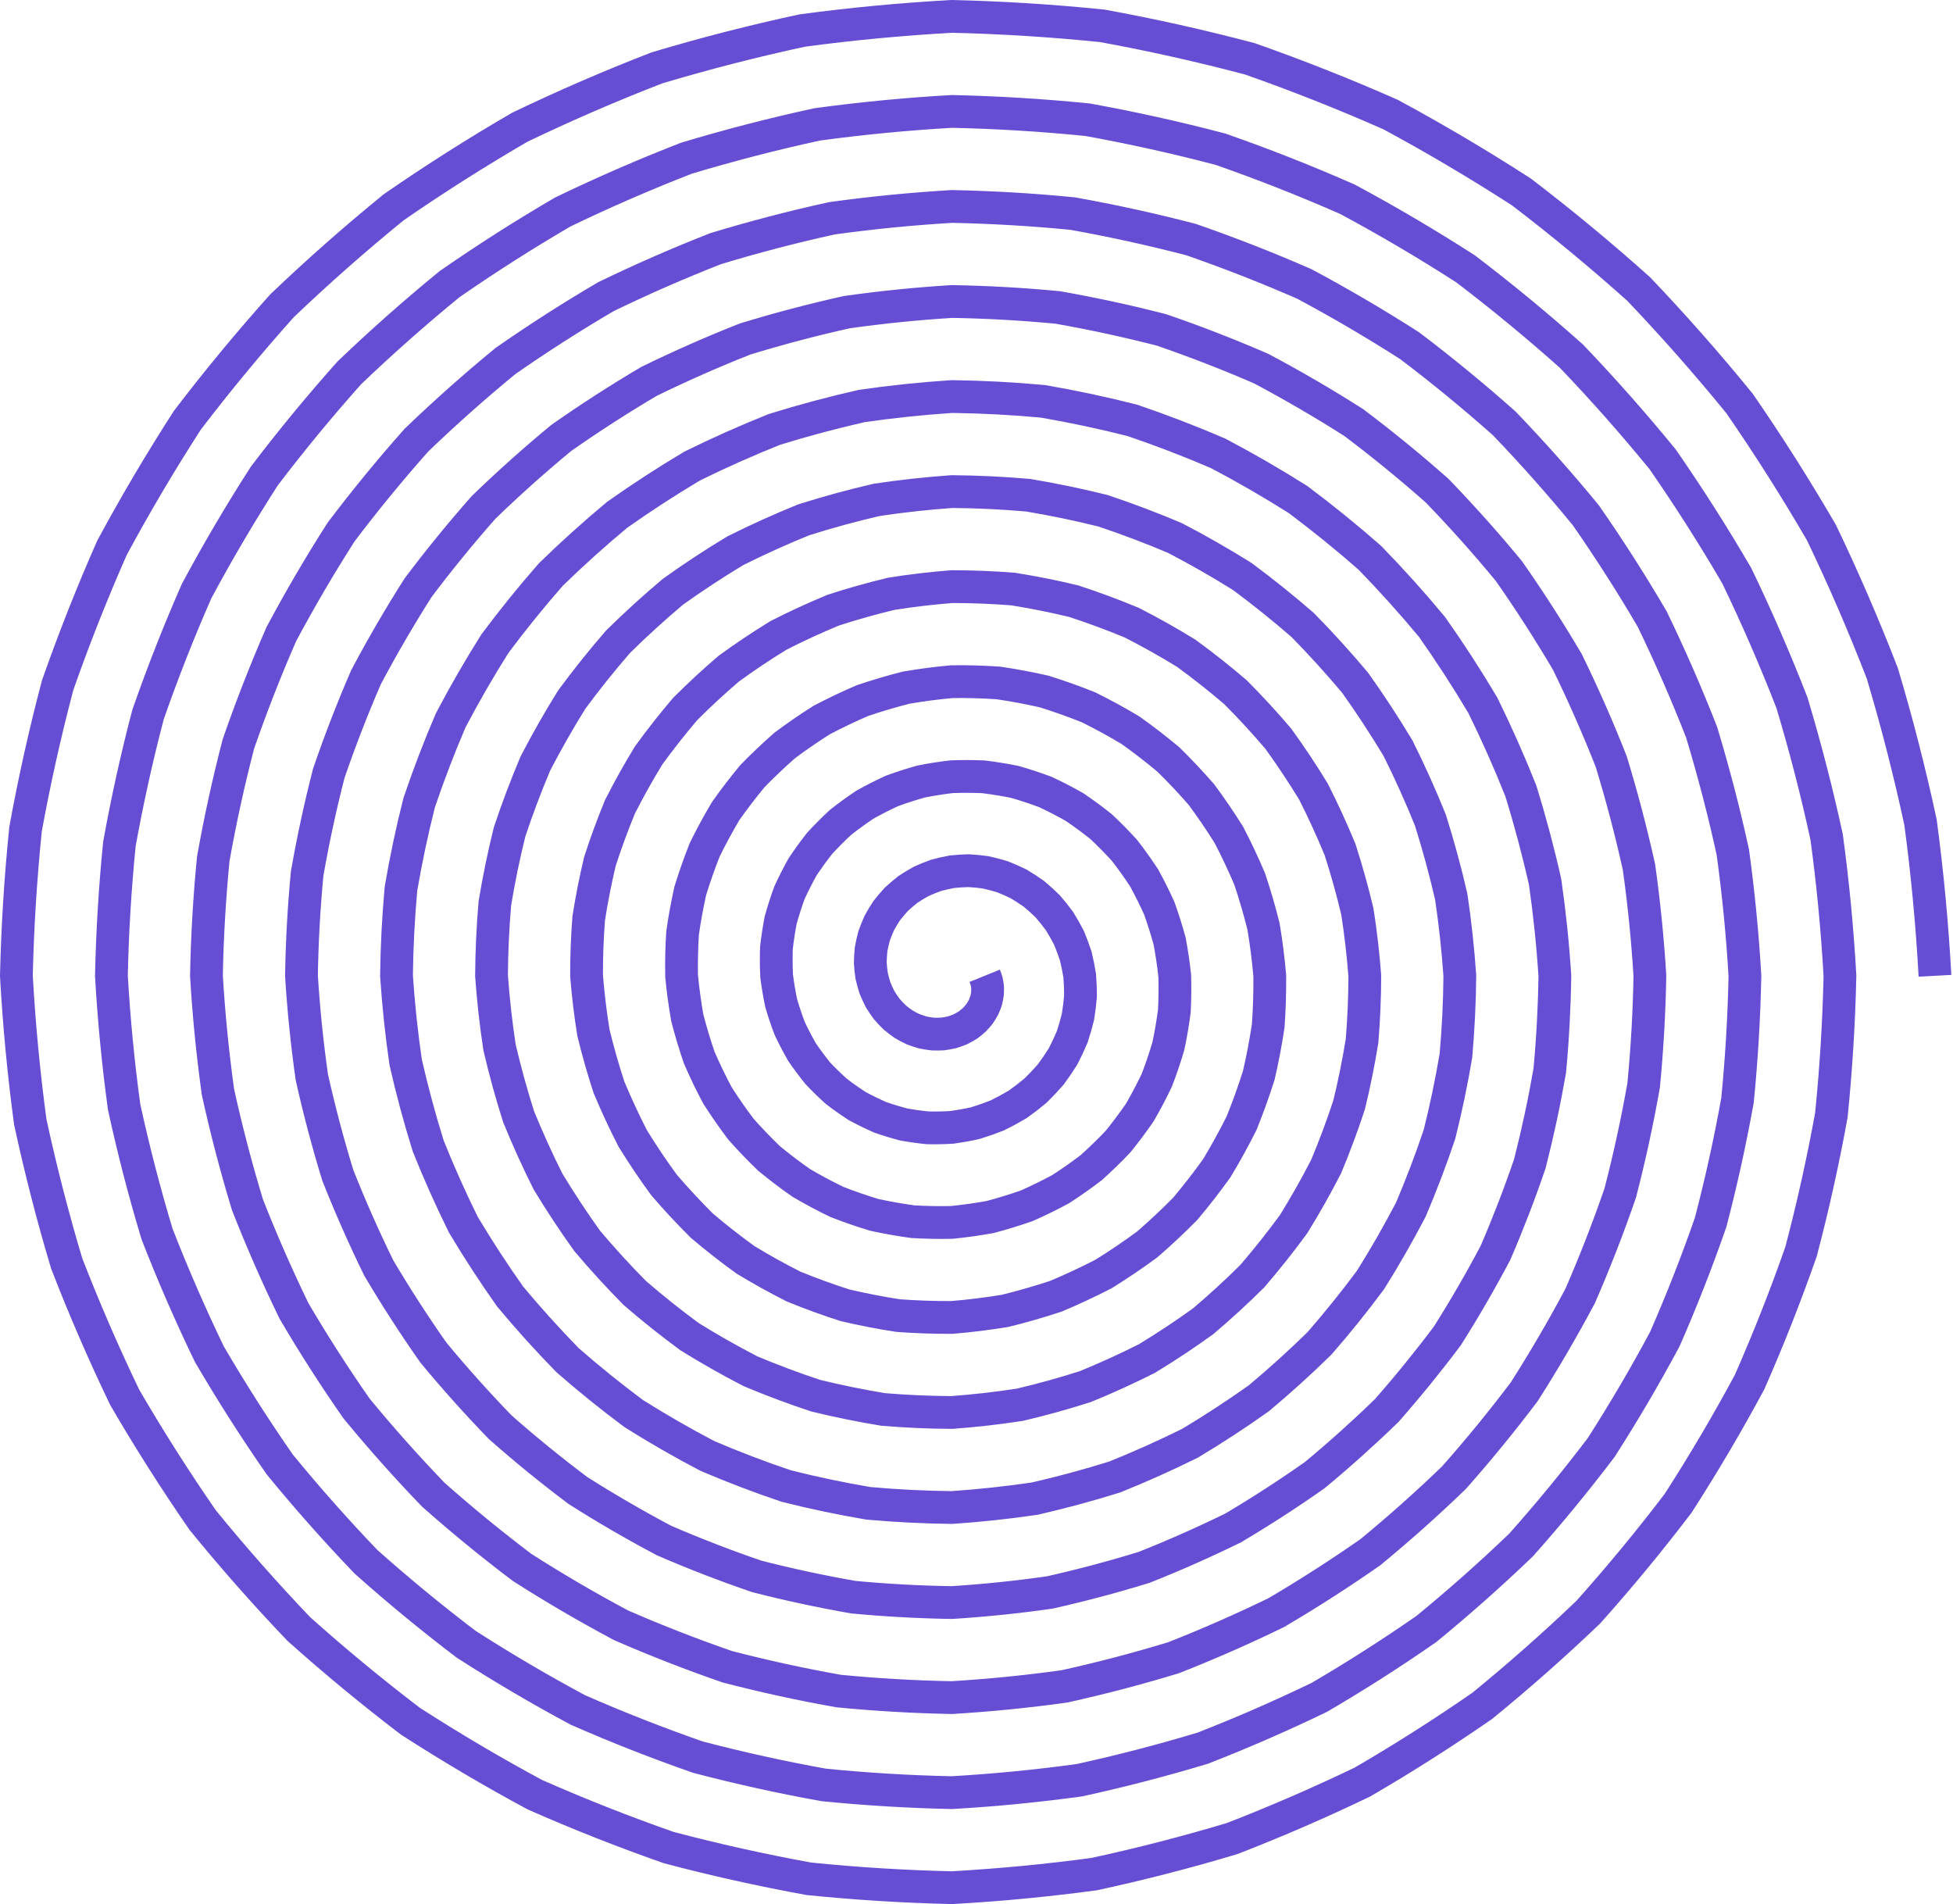 <svg width="596" height="581" viewBox="0 0 596 581" fill="none" xmlns="http://www.w3.org/2000/svg">
<path d="M300.5 297.75C300.72 298.292 300.918 298.851 301.093 299.428C301.218 300.035 301.317 300.655 301.39 301.288C301.405 301.943 301.392 302.606 301.348 303.277C301.243 303.96 301.105 304.645 300.936 305.332C300.702 306.02 300.435 306.704 300.134 307.384C299.768 308.052 299.368 308.711 298.935 309.359C298.436 309.983 297.906 310.59 297.344 311.182C296.72 311.736 296.066 312.267 295.382 312.777C294.643 313.236 293.877 313.668 293.085 314.072C292.245 314.414 291.383 314.724 290.5 315C289.579 315.205 288.641 315.373 287.688 315.504C286.709 315.555 285.72 315.565 284.721 315.535C283.711 315.419 282.697 315.26 281.681 315.058C280.668 314.767 279.659 314.432 278.656 314.052C277.671 313.582 276.699 313.069 275.739 312.511C274.814 311.865 273.909 311.177 273.025 310.446C272.191 309.632 271.385 308.779 270.608 307.885C269.896 306.917 269.219 305.912 268.578 304.873C268.016 303.768 267.495 302.633 267.018 301.469C266.63 300.252 266.291 299.013 266 297.75C265.809 296.45 265.671 295.134 265.586 293.804C265.608 292.452 265.686 291.095 265.82 289.731C266.067 288.364 266.371 287 266.732 285.64C267.209 284.295 267.742 282.964 268.333 281.645C269.037 280.361 269.797 279.101 270.613 277.863C271.537 276.679 272.513 275.529 273.542 274.41C274.672 273.365 275.849 272.361 277.073 271.398C278.387 270.527 279.741 269.705 281.137 268.933C282.607 268.267 284.11 267.659 285.647 267.107C287.24 266.675 288.858 266.306 290.5 266C292.18 265.824 293.873 265.716 295.58 265.675C297.304 265.771 299.03 265.938 300.759 266.175C302.482 266.553 304.196 267.002 305.902 267.523C307.577 268.184 309.232 268.916 310.867 269.718C312.448 270.657 313.997 271.663 315.514 272.736C316.955 273.939 318.352 275.204 319.706 276.531C320.961 277.976 322.163 279.476 323.311 281.032C324.342 282.69 325.309 284.395 326.212 286.146C326.981 287.982 327.678 289.854 328.304 291.762C328.78 293.733 329.179 295.729 329.5 297.75C329.661 299.809 329.739 301.88 329.736 303.964C329.565 306.06 329.31 308.155 328.97 310.25C328.461 312.329 327.866 314.393 327.187 316.443C326.34 318.45 325.41 320.428 324.398 322.378C323.224 324.258 321.971 326.095 320.64 327.89C319.159 329.589 317.606 331.232 315.98 332.821C314.22 334.288 312.396 335.688 310.51 337.021C308.507 338.21 306.452 339.322 304.344 340.357C302.143 341.229 299.903 342.015 297.622 342.715C295.274 343.236 292.9 343.664 290.5 344C288.062 344.146 285.612 344.195 283.151 344.147C280.683 343.902 278.219 343.558 275.76 343.115C273.325 342.474 270.91 341.735 268.516 340.897C266.178 339.864 263.876 338.737 261.61 337.513C259.433 336.104 257.307 334.605 255.233 333.017C253.277 331.257 251.387 329.415 249.564 327.492C247.886 325.416 246.288 323.269 244.769 321.051C243.421 318.704 242.164 316.298 240.998 313.834C240.023 311.268 239.149 308.659 238.375 306.006C237.809 303.281 237.351 300.529 237 297.75C236.869 294.933 236.85 292.105 236.943 289.267C237.261 286.427 237.694 283.594 238.239 280.77C239.012 277.978 239.896 275.213 240.893 272.474C242.111 269.805 243.437 267.18 244.871 264.599C246.515 262.123 248.26 259.709 250.107 257.357C252.145 255.143 254.275 253.007 256.497 250.948C258.888 249.06 261.359 247.264 263.908 245.559C266.6 244.052 269.355 242.65 272.175 241.352C275.106 240.275 278.085 239.312 281.11 238.464C284.211 237.854 287.341 237.366 290.5 237C293.697 236.884 296.902 236.895 300.117 237.032C303.329 237.425 306.531 237.945 309.721 238.594C312.868 239.498 315.984 240.528 319.067 241.683C322.068 243.087 325.016 244.611 327.913 246.256C330.686 248.135 333.389 250.126 336.02 252.23C338.491 254.548 340.874 256.966 343.167 259.485C345.266 262.192 347.261 264.986 349.151 267.866C350.816 270.903 352.364 274.009 353.793 277.185C354.973 280.481 356.025 283.828 356.947 287.226C357.602 290.704 358.119 294.212 358.5 297.75C358.601 301.326 358.561 304.909 358.379 308.501C357.912 312.086 357.303 315.656 356.551 319.211C355.516 322.714 354.341 326.18 353.026 329.609C351.438 332.94 349.715 336.212 347.859 339.424C345.745 342.496 343.508 345.486 341.147 348.397C338.55 351.125 335.844 353.754 333.026 356.282C330.004 358.593 326.887 360.785 323.675 362.86C320.294 364.685 316.837 366.378 313.305 367.938C309.644 369.222 305.928 370.361 302.158 371.357C298.303 372.057 294.417 372.604 290.5 373C286.545 373.086 282.583 373.016 278.615 372.79C274.658 372.249 270.719 371.551 266.798 370.696C262.939 369.53 259.123 368.21 255.35 366.736C251.687 364.962 248.092 363.041 244.565 360.975C241.195 358.626 237.916 356.142 234.727 353.523C231.741 350.648 228.866 347.653 226.102 344.538C223.581 341.199 221.19 337.759 218.93 334.217C216.946 330.491 215.109 326.684 213.417 322.796C212.03 318.769 210.802 314.684 209.732 310.542C208.988 306.31 208.41 302.046 208 297.75C207.929 293.416 208.029 289.076 208.3 284.731C208.915 280.402 209.701 276.094 210.659 271.808C211.957 267.593 213.422 263.426 215.054 259.308C217.014 255.315 219.132 251.396 221.41 247.553C223.994 243.886 226.724 240.318 229.6 236.85C232.754 233.606 236.038 230.485 239.451 227.487C243.105 224.755 246.868 222.166 250.742 219.72C254.812 217.578 258.97 215.595 263.214 213.772C267.606 212.282 272.059 210.965 276.573 209.821C281.182 209.032 285.824 208.425 290.5 208C295.213 207.944 299.931 208.073 304.653 208.389C309.355 209.078 314.031 209.953 318.682 211.014C323.254 212.443 327.771 214.053 332.233 215.844C336.558 217.989 340.8 220.306 344.958 222.795C348.924 225.613 352.78 228.59 356.526 231.724C360.028 235.156 363.395 238.728 366.629 242.439C369.571 246.409 372.358 250.496 374.99 254.7C377.291 259.116 379.419 263.623 381.373 268.223C382.966 272.981 384.372 277.803 385.59 282.689C386.423 287.675 387.06 292.695 387.5 297.75C387.542 302.843 387.382 307.939 387.022 313.038C386.259 318.111 385.295 323.156 384.132 328.173C382.571 333.1 380.816 337.967 378.866 342.775C376.535 347.43 374.02 351.995 371.321 356.47C368.267 360.733 365.044 364.878 361.653 368.903C357.942 372.662 354.081 376.276 350.072 379.744C345.787 382.897 341.377 385.883 336.841 388.699C332.081 391.16 327.223 393.433 322.267 395.519C317.144 397.214 311.954 398.708 306.695 400C301.332 400.878 295.934 401.545 290.5 402C285.028 402.027 279.554 401.838 274.078 401.433C268.632 400.596 263.219 399.544 257.837 398.277C252.553 396.585 247.336 394.684 242.184 392.575C237.197 390.059 232.309 387.346 227.519 384.436C222.957 381.147 218.524 377.678 214.221 374.029C210.204 370.039 206.344 365.891 202.641 361.583C199.276 356.983 196.093 352.249 193.091 347.383C190.472 342.278 188.053 337.07 185.836 331.757C184.038 326.269 182.455 320.71 181.089 315.079C180.166 309.34 179.47 303.563 179 297.75C178.988 291.899 179.207 286.047 179.657 280.194C180.568 274.376 181.708 268.593 183.078 262.847C184.901 257.207 186.947 251.639 189.215 246.143C191.916 240.825 194.828 235.613 197.948 230.507C201.472 225.648 205.187 220.927 209.094 216.344C213.363 212.07 217.8 207.964 222.405 204.025C227.321 200.45 232.378 197.069 237.576 193.881C243.025 191.103 248.584 188.54 254.252 186.191C260.106 184.289 266.034 182.618 272.037 181.178C278.153 180.211 284.308 179.485 290.5 179C296.73 179.003 302.96 179.252 309.19 179.746C315.38 180.731 321.532 181.96 327.644 183.433C333.639 185.388 339.558 187.578 345.399 190.005C351.048 192.892 356.583 196.001 362.004 199.333C367.162 203.092 372.171 207.053 377.032 211.218C381.564 215.765 385.917 220.49 390.09 225.394C393.876 230.625 397.456 236.006 400.829 241.535C403.766 247.329 406.474 253.238 408.954 259.262C410.959 265.48 412.718 271.777 414.233 278.153C415.244 284.646 416 291.178 416.5 297.75C416.482 304.36 416.204 310.968 415.665 317.574C414.606 324.137 413.288 330.657 411.712 337.134C409.626 343.486 407.291 349.755 404.705 355.94C401.632 361.921 398.325 367.779 394.782 373.516C390.789 378.971 386.581 384.269 382.159 389.409C377.333 394.198 372.319 398.797 367.118 403.205C361.571 407.202 355.867 410.98 350.007 414.539C343.868 417.635 337.609 420.488 331.228 423.099C324.645 425.207 317.979 427.055 311.231 428.643C304.361 429.7 297.451 430.485 290.5 431C283.511 430.967 276.525 430.659 269.542 430.076C262.607 428.942 255.718 427.536 248.875 425.857C242.168 423.64 235.549 421.159 229.018 418.415C222.707 415.157 216.525 411.651 210.473 407.898C204.719 403.669 199.133 399.215 193.715 394.535C188.667 389.431 183.822 384.129 179.179 378.629C174.972 372.767 170.996 366.74 167.252 360.548C163.997 354.065 160.998 347.455 158.256 340.719C156.045 333.77 154.108 326.735 152.446 319.616C151.345 312.369 150.53 305.08 150 297.75C150.048 290.382 150.386 283.018 151.014 275.658C152.221 268.351 153.716 261.093 155.498 253.885C157.846 246.821 160.472 239.852 163.376 232.977C166.819 226.334 170.523 219.829 174.487 213.462C178.95 207.41 183.651 201.535 188.588 195.838C193.971 190.533 199.562 185.442 205.359 180.564C211.538 176.145 217.888 171.971 224.41 168.042C231.238 164.628 238.198 161.484 245.291 158.61C252.605 156.297 260.008 154.272 267.5 152.535C275.124 151.39 282.791 150.545 290.5 150C298.247 150.063 305.989 150.43 313.727 151.103C321.406 152.384 329.032 153.967 336.605 155.852C344.025 158.332 351.345 161.103 358.565 164.166C365.538 167.795 372.367 171.696 379.05 175.872C385.4 180.57 391.563 185.517 397.538 190.712C403.101 196.373 408.439 202.252 413.551 208.348C418.181 214.842 422.553 221.515 426.668 228.369C430.241 235.541 433.529 242.852 436.535 250.3C438.952 257.98 441.065 265.752 442.876 273.616C444.066 281.617 444.941 289.662 445.5 297.75C445.422 305.876 445.025 313.997 444.308 322.111C442.952 330.162 441.281 338.157 439.293 346.096C436.681 353.872 433.765 361.542 430.544 369.106C426.73 376.411 422.63 383.562 418.244 390.561C413.31 397.209 408.117 403.66 402.665 409.915C396.724 415.735 390.557 421.319 384.164 426.667C377.354 431.507 370.357 436.077 363.173 440.378C355.655 444.109 347.995 447.543 340.19 450.68C332.145 453.2 324.004 455.402 315.768 457.286C307.39 458.521 298.968 459.426 290.5 460C281.994 459.907 273.496 459.48 265.005 458.719C256.581 457.289 248.218 455.529 239.914 453.438C231.782 450.695 223.762 447.634 215.853 444.254C208.217 440.254 200.742 435.956 193.427 431.359C186.481 426.191 179.742 420.752 173.209 415.041C167.131 408.822 161.301 402.367 155.718 395.675C150.667 388.55 145.898 381.23 141.412 373.714C137.522 365.852 133.943 357.841 130.675 349.68C128.052 341.27 125.761 332.761 123.803 324.152C122.524 315.398 121.589 306.597 121 297.75C121.107 288.865 121.564 279.989 122.371 271.121C123.874 262.325 125.723 253.593 127.917 244.924C130.791 236.436 133.997 228.065 137.536 219.811C141.721 211.844 146.218 204.046 151.025 196.416C156.429 189.172 162.114 182.144 168.082 175.332C174.58 168.997 181.324 162.92 188.314 157.102C195.754 151.84 203.398 146.874 211.245 142.203C219.451 138.153 227.813 134.429 236.329 131.03C245.105 128.304 253.983 125.925 262.964 123.892C272.095 122.568 281.274 121.604 290.5 121C299.764 121.122 309.018 121.609 318.263 122.46C327.431 124.037 336.533 125.975 345.567 128.272C354.411 131.277 363.132 134.629 371.73 138.327C380.028 142.697 388.15 147.392 396.096 152.41C403.638 158.048 410.954 163.98 418.044 170.206C424.637 176.982 430.96 184.014 437.013 191.302C442.486 199.058 447.651 207.025 452.507 215.203C456.715 223.754 460.585 232.466 464.115 241.339C466.944 250.48 469.412 259.726 471.519 269.079C472.887 278.588 473.881 288.145 474.5 297.75C474.363 307.393 473.846 317.026 472.951 326.647C471.299 336.188 469.273 345.658 466.873 355.057C463.737 364.257 460.24 373.329 456.383 382.272C451.827 390.901 446.935 399.346 441.705 407.607C435.832 415.447 429.654 423.052 423.171 430.421C416.116 437.272 408.795 443.841 401.209 450.128C393.138 455.812 384.847 461.175 376.338 466.217C367.442 470.584 358.38 474.598 349.151 478.261C339.646 481.192 330.03 483.749 320.305 485.929C310.419 487.342 300.485 488.366 290.5 489C280.478 488.848 270.467 488.302 260.468 487.361C250.556 485.636 240.717 483.522 230.952 481.019C221.396 477.751 211.974 474.109 202.687 470.093C193.727 465.352 184.958 460.261 176.382 454.821C168.243 448.713 160.35 442.288 152.703 435.547C145.594 428.214 138.779 420.605 132.256 412.721C126.362 404.334 120.801 395.72 115.573 386.88C111.047 377.639 106.888 368.227 103.094 358.642C100.059 348.771 97.415 338.786 95.16 328.689C93.702 318.427 92.649 308.114 92 297.75C92.167 287.348 92.743 276.96 93.728 266.584C95.527 256.3 97.73 246.092 100.336 235.962C103.736 226.05 107.523 216.278 111.697 206.645C116.624 197.354 121.913 188.262 127.564 179.37C133.907 170.934 140.578 162.752 147.576 154.826C155.189 147.46 163.086 140.398 171.268 133.641C179.97 127.536 188.907 121.776 198.079 116.363C207.664 111.679 217.427 107.374 227.368 103.449C237.604 100.311 247.957 97.578 258.427 95.249C269.066 93.747 279.757 92.664 290.5 92C301.281 92.182 312.048 92.788 322.8 93.817C333.457 95.691 344.033 97.982 354.528 100.691C364.797 104.222 374.919 108.154 384.896 112.487C394.519 117.6 403.934 123.087 413.141 128.949C421.876 135.527 430.345 142.444 438.55 149.7C446.174 157.591 453.482 165.776 460.474 174.256C466.791 183.275 472.748 192.535 478.346 202.037C483.19 211.967 487.64 222.081 491.696 232.377C494.937 242.979 497.759 253.701 500.162 264.543C501.709 275.559 502.821 286.628 503.5 297.75C503.303 308.91 502.668 320.055 501.594 331.184C499.646 342.213 497.266 353.158 494.454 364.019C490.792 374.643 486.715 385.116 482.222 395.437C476.925 405.391 471.24 415.13 465.167 424.653C458.354 433.685 451.191 442.443 443.677 450.927C435.507 458.808 427.033 466.362 418.255 473.59C408.921 480.117 399.338 486.272 389.504 492.056C379.23 497.059 368.766 501.654 358.113 505.841C347.146 509.185 336.055 512.095 324.841 514.572C313.449 516.164 302.001 517.306 290.5 518C278.961 517.788 267.438 517.123 255.932 516.004C244.53 513.983 233.217 511.514 221.991 508.599C211.011 504.806 200.187 500.583 189.521 495.932C179.236 490.449 169.174 484.566 159.336 478.282C150.005 471.234 140.959 463.825 132.196 456.054C124.058 447.605 116.257 438.843 108.795 429.767C102.057 420.117 95.703 410.21 89.734 400.045C84.573 389.426 79.832 378.612 75.514 367.603C72.067 356.271 69.068 344.812 66.517 333.225C64.881 321.456 63.709 309.631 63 297.75C63.227 285.831 63.922 273.931 65.085 262.048C67.18 250.274 69.737 238.592 72.756 227.001C76.68 215.664 81.048 204.491 85.858 193.48C91.527 182.864 97.608 172.479 104.102 162.324C111.385 152.696 119.041 143.361 127.07 134.32C135.797 125.924 144.848 117.877 154.222 110.179C164.187 103.231 174.417 96.679 184.913 90.524C195.877 85.204 207.041 80.319 218.406 75.868C230.104 72.319 241.932 69.231 253.89 66.606C266.037 64.925 278.24 63.723 290.5 63C302.798 63.242 315.077 63.966 327.336 65.174C339.482 67.344 351.533 69.989 363.49 73.111C375.182 77.167 386.706 81.679 398.062 86.648C409.009 92.502 419.717 98.782 430.187 105.487C440.114 113.005 449.737 120.907 459.057 129.193C467.71 138.199 476.004 147.538 483.936 157.211C491.096 167.491 497.845 178.045 504.186 188.872C509.665 200.18 514.695 211.695 519.277 223.416C522.93 235.479 526.106 247.675 528.805 260.006C530.53 272.53 531.762 285.111 532.5 297.75C532.244 310.427 531.489 323.084 530.237 335.721C527.993 348.239 525.259 360.659 522.035 372.98C517.847 385.029 513.189 396.903 508.062 408.603C502.022 419.881 495.544 430.913 488.628 441.699C480.875 451.923 472.727 461.835 464.183 471.433C454.898 480.345 445.271 488.884 435.301 497.051C424.705 504.422 413.828 511.37 402.67 517.895C391.017 523.533 379.152 528.709 367.074 533.422C354.646 537.178 342.081 540.442 329.378 543.215C316.478 544.985 303.518 546.247 290.5 547C277.444 546.729 264.409 545.944 251.395 544.647C238.505 542.33 225.716 539.507 213.029 536.18C200.625 531.861 188.4 527.058 176.355 521.771C164.746 515.547 153.391 508.871 142.29 501.744C131.767 493.756 121.568 485.361 111.69 476.56C102.521 466.996 93.736 457.081 85.333 446.812C77.752 435.901 70.606 424.7 63.895 413.211C58.098 401.213 52.777 388.998 47.933 376.565C44.074 363.772 40.721 350.837 37.874 337.762C36.059 324.485 34.768 311.148 34 297.75C34.286 284.315 35.1 270.902 36.442 257.511C38.834 244.249 41.745 231.091 45.175 218.039C49.625 205.278 54.573 192.703 60.019 180.314C66.429 168.374 73.303 156.695 80.641 145.279C88.864 134.458 97.505 123.97 106.564 113.814C116.406 104.387 126.61 95.355 137.176 86.718C148.403 78.926 159.927 71.582 171.747 64.685C184.09 58.729 196.656 53.264 209.445 48.288C222.603 44.326 235.906 40.884 249.354 37.963C263.008 36.104 276.723 34.783 290.5 34C304.315 34.301 318.106 35.145 331.873 36.531C345.508 38.997 359.034 41.997 372.451 45.53C385.568 50.111 398.493 55.205 411.227 60.809C423.499 67.405 435.501 74.477 447.233 82.026C458.351 90.483 469.128 99.371 479.563 108.687C489.247 118.808 498.525 129.301 507.397 140.165C515.4 151.707 522.943 163.554 530.025 175.706C536.14 188.393 541.75 201.309 546.857 214.454C550.922 227.978 554.452 241.65 557.448 255.47C559.351 269.501 560.702 283.594 561.5 297.75C561.184 311.944 560.311 326.113 558.88 340.257C556.34 354.264 553.252 368.159 549.615 381.942C544.902 395.414 539.664 408.69 533.901 421.769C527.12 434.372 519.849 446.697 512.09 458.744C503.397 470.161 494.264 481.226 484.689 491.939C474.29 501.881 463.509 511.406 452.347 520.513C440.488 528.727 428.318 536.467 415.835 543.735C402.804 550.008 389.537 555.764 376.036 561.002C362.147 565.17 348.106 568.789 333.914 571.858C319.507 573.807 305.035 575.187 290.5 576C275.927 575.669 261.38 574.766 246.859 573.29C232.48 570.676 218.216 567.5 204.068 563.76C190.239 558.916 176.613 553.533 163.19 547.61C150.256 540.644 137.607 533.176 125.244 525.205C113.53 516.278 102.176 506.898 91.184 497.066C80.985 486.388 71.214 475.318 61.872 463.858C53.447 451.684 45.508 439.191 38.056 426.377C31.623 413.001 25.722 399.384 20.352 385.526C16.081 371.272 12.374 356.863 9.231 342.299C7.238 327.514 5.828 312.664 5 297.75C5.346 282.798 6.279 267.873 7.799 252.975C10.487 238.223 13.752 223.591 17.594 209.078C22.57 194.893 28.099 180.916 34.18 167.148C41.332 153.883 48.998 140.911 57.179 128.233C66.342 116.22 75.968 104.578 86.058 93.308C97.014 82.851 108.372 72.834 120.13 63.256C132.62 54.621 145.437 46.484 158.582 38.846C172.303 32.254 186.27 26.208 200.483 20.707C215.103 16.333 229.881 12.537 244.817 9.32C259.979 7.283 275.206 5.843 290.5 5C305.832 5.361 321.135 6.323 336.41 7.888C351.533 10.65 366.534 14.004 381.413 17.949C395.954 23.056 410.28 28.73 424.393 34.97C437.989 42.307 451.284 50.172 464.279 58.564C476.589 67.962 488.519 77.834 500.069 88.181C510.784 99.417 521.047 111.063 530.859 123.119C539.705 135.924 548.04 149.064 555.864 162.54C562.614 176.606 568.806 190.923 574.438 205.493C578.915 220.478 582.799 235.625 586.09 250.933C588.173 266.471 589.643 282.077 590.5 297.75" stroke="#664DD4" stroke-width="10"/>
</svg>
